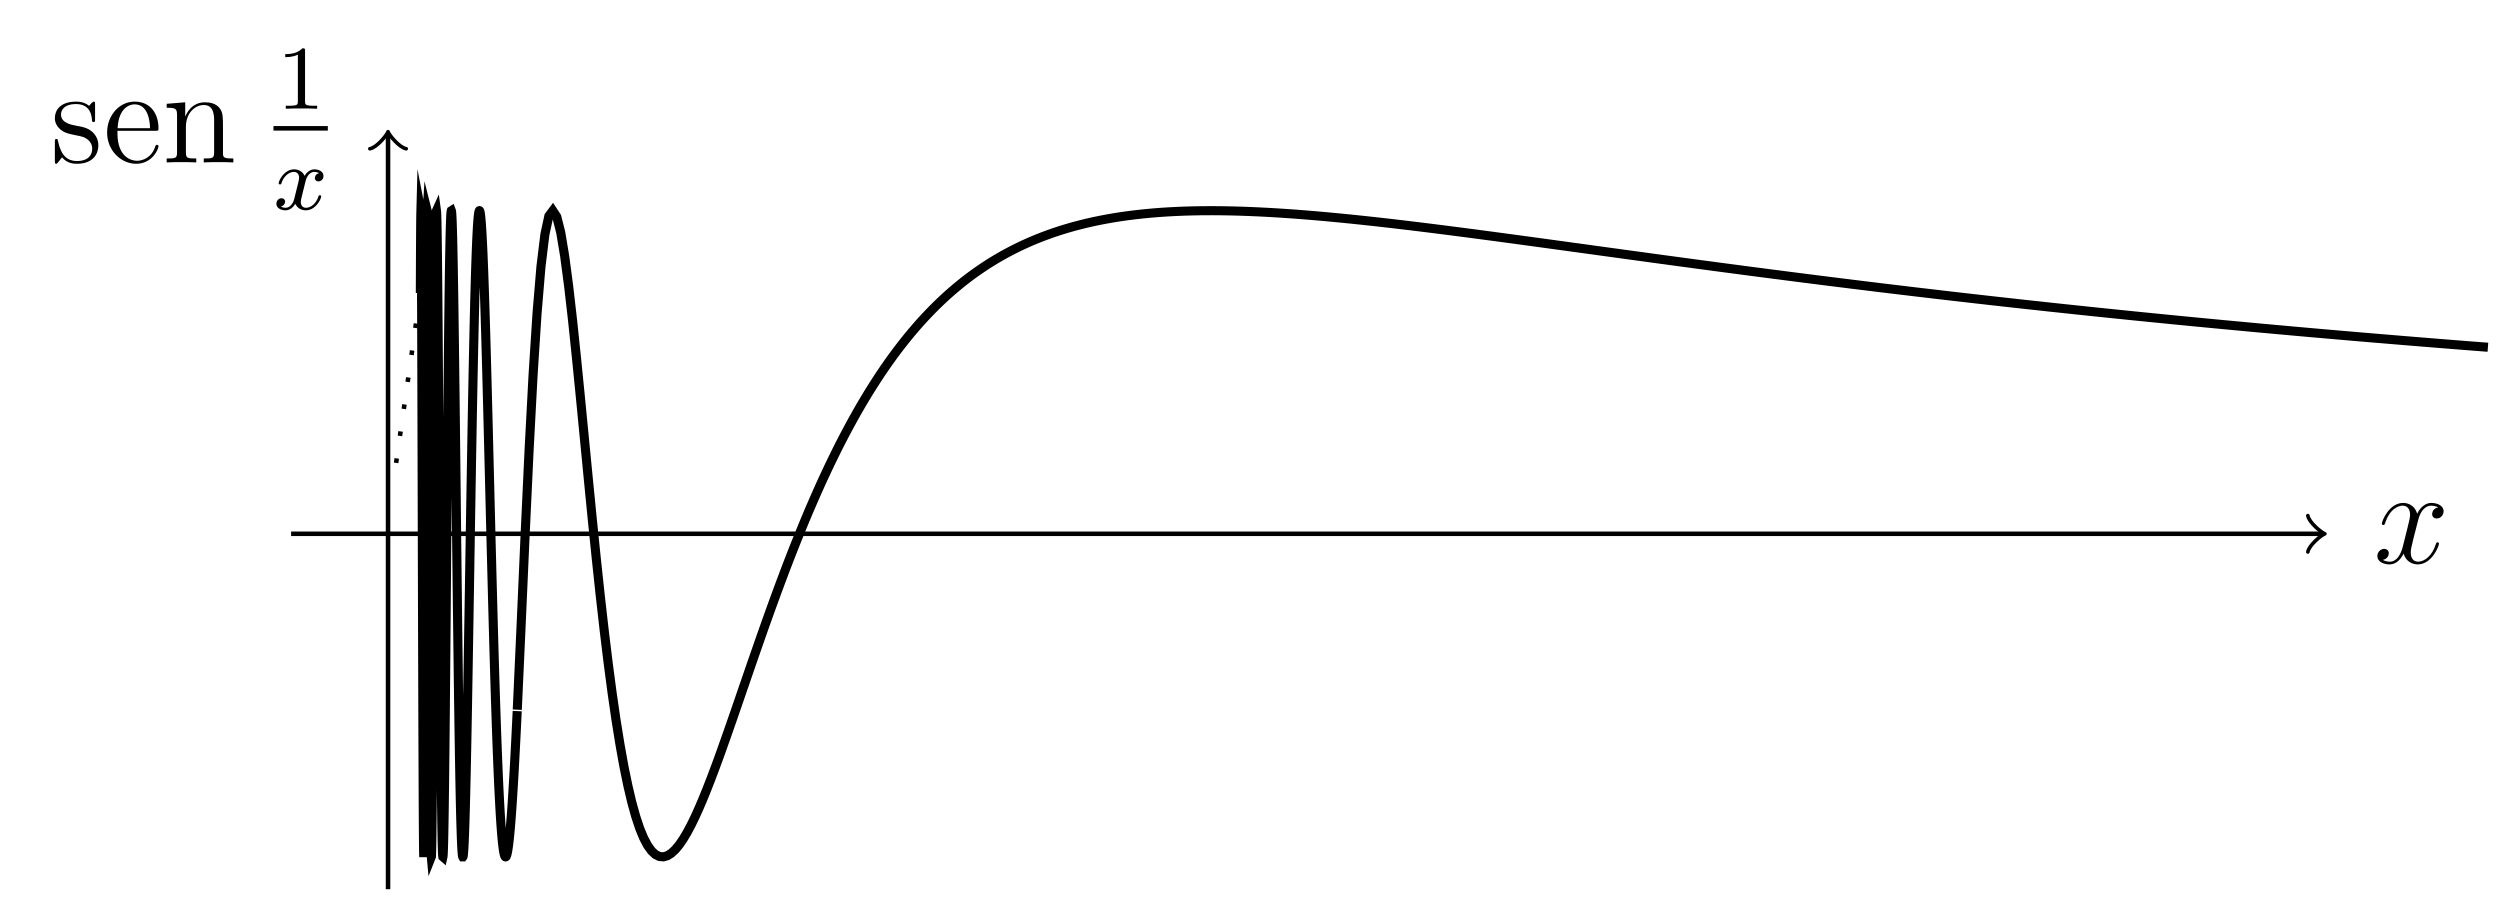 <?xml version='1.0' encoding='UTF-8'?>
<!-- This file was generated by dvisvgm 3.2.1 -->
<svg version='1.1' xmlns='http://www.w3.org/2000/svg' xmlns:xlink='http://www.w3.org/1999/xlink' width='219.266pt' height='78.698pt' viewBox='-.5 -78.198 219.266 78.698'>
<defs>
<path id='g11-120' d='M4.184-1.14C4.184-1.219 4.121-1.243 4.065-1.243C3.969-1.243 3.953-1.188 3.929-1.108C3.77-.574 3.316-.143 2.853-.143C2.59-.143 2.399-.319 2.399-.654C2.399-.813 2.447-.996 2.558-1.443L2.829-2.534C2.941-2.949 3.22-3.292 3.579-3.292C3.618-3.292 3.826-3.292 3.993-3.18C3.642-3.092 3.626-2.782 3.626-2.75C3.626-2.574 3.762-2.455 3.937-2.455S4.384-2.59 4.384-2.933C4.384-3.387 3.881-3.515 3.587-3.515C3.212-3.515 2.909-3.252 2.726-2.941C2.55-3.363 2.136-3.515 1.809-3.515C.94-3.515 .454-2.519 .454-2.295C.454-2.224 .51-2.192 .574-2.192C.669-2.192 .685-2.232 .709-2.327C.893-2.909 1.371-3.292 1.785-3.292C2.096-3.292 2.248-3.068 2.248-2.782C2.248-2.622 2.152-2.256 2.088-2L1.817-.909C1.706-.478 1.419-.143 1.06-.143C1.028-.143 .821-.143 .654-.255C1.02-.343 1.02-.685 1.02-.685C1.02-.869 .877-.98 .701-.98C.486-.98 .255-.797 .255-.494C.255-.128 .646 .08 1.052 .08C1.474 .08 1.769-.239 1.913-.494C2.088-.104 2.455 .08 2.837 .08C3.706 .08 4.184-.917 4.184-1.14Z'/>
<path id='g14-49' d='M3.563 0V-.263H3.284C2.527-.263 2.503-.359 2.503-.654V-5.077C2.503-5.292 2.487-5.3 2.271-5.3C1.945-4.981 1.522-4.79 .765-4.79V-4.527C.98-4.527 1.411-4.527 1.873-4.742V-.654C1.873-.359 1.849-.263 1.092-.263H.813V0C1.14-.024 1.825-.024 2.184-.024S3.236-.024 3.563 0Z'/>
<path id='g15-101' d='M4.866-1.423C4.866-1.494 4.806-1.542 4.734-1.542C4.639-1.542 4.615-1.482 4.591-1.423C4.28-.418 3.479-.143 2.977-.143S1.267-.478 1.267-2.546V-2.774H4.579C4.842-2.774 4.866-2.774 4.866-3.001C4.866-4.208 4.22-5.332 2.774-5.332C1.411-5.332 .359-4.101 .359-2.618C.359-1.04 1.578 .12 2.905 .12C4.328 .12 4.866-1.172 4.866-1.423ZM4.125-3.001H1.279C1.375-4.878 2.427-5.093 2.762-5.093C4.041-5.093 4.113-3.407 4.125-3.001Z'/>
<path id='g15-110' d='M6.229 0V-.347C5.631-.347 5.332-.347 5.32-.705V-2.905C5.32-4.017 5.32-4.352 5.045-4.734C4.698-5.2 4.136-5.272 3.73-5.272C2.57-5.272 2.116-4.28 2.02-4.041H2.008V-5.272L.383-5.141V-4.794C1.196-4.794 1.291-4.71 1.291-4.125V-.885C1.291-.347 1.16-.347 .383-.347V0C.693-.024 1.339-.024 1.674-.024C2.02-.024 2.666-.024 2.977 0V-.347C2.212-.347 2.068-.347 2.068-.885V-3.108C2.068-4.364 2.893-5.033 3.634-5.033S4.543-4.423 4.543-3.694V-.885C4.543-.347 4.411-.347 3.634-.347V0C3.945-.024 4.591-.024 4.926-.024C5.272-.024 5.918-.024 6.229 0Z'/>
<path id='g15-115' d='M4.208-1.518C4.208-2.164 3.814-2.546 3.706-2.654C3.276-3.025 2.953-3.096 2.164-3.24C1.805-3.312 .933-3.479 .933-4.196C.933-4.567 1.184-5.117 2.26-5.117C3.563-5.117 3.634-4.005 3.658-3.634C3.67-3.539 3.754-3.539 3.79-3.539C3.921-3.539 3.921-3.599 3.921-3.814V-5.057C3.921-5.272 3.921-5.332 3.802-5.332C3.706-5.332 3.479-5.069 3.395-4.961C3.025-5.26 2.654-5.332 2.271-5.332C.825-5.332 .395-4.543 .395-3.885C.395-3.754 .395-3.335 .849-2.917C1.231-2.582 1.638-2.499 2.188-2.391C2.845-2.26 3.001-2.224 3.3-1.985C3.515-1.805 3.67-1.542 3.67-1.207C3.67-.693 3.371-.12 2.319-.12C1.53-.12 .956-.574 .693-1.769C.646-1.985 .634-2.008 .634-2.008C.61-2.056 .562-2.056 .526-2.056C.395-2.056 .395-1.997 .395-1.781V-.155C.395 .06 .395 .12 .514 .12C.574 .12 .586 .108 .789-.143C.849-.227 .849-.251 1.028-.442C1.482 .12 2.128 .12 2.331 .12C3.587 .12 4.208-.574 4.208-1.518Z'/>
<path id='g12-120' d='M5.738-1.71C5.738-1.769 5.691-1.817 5.619-1.817C5.511-1.817 5.499-1.757 5.464-1.662C5.141-.61 4.447-.12 3.909-.12C3.491-.12 3.264-.43 3.264-.921C3.264-1.184 3.312-1.375 3.503-2.164L3.921-3.79C4.101-4.507 4.507-5.033 5.057-5.033C5.057-5.033 5.416-5.033 5.667-4.878C5.284-4.806 5.141-4.519 5.141-4.292C5.141-4.005 5.368-3.909 5.535-3.909C5.894-3.909 6.145-4.22 6.145-4.543C6.145-5.045 5.571-5.272 5.069-5.272C4.34-5.272 3.933-4.555 3.826-4.328C3.551-5.224 2.809-5.272 2.594-5.272C1.375-5.272 .729-3.706 .729-3.443C.729-3.395 .777-3.335 .861-3.335C.956-3.335 .98-3.407 1.004-3.455C1.411-4.782 2.212-5.033 2.558-5.033C3.096-5.033 3.204-4.531 3.204-4.244C3.204-3.981 3.132-3.706 2.989-3.132L2.582-1.494C2.403-.777 2.056-.12 1.423-.12C1.363-.12 1.064-.12 .813-.275C1.243-.359 1.339-.717 1.339-.861C1.339-1.1 1.16-1.243 .933-1.243C.646-1.243 .335-.992 .335-.61C.335-.108 .897 .12 1.411 .12C1.985 .12 2.391-.335 2.642-.825C2.833-.12 3.431 .12 3.873 .12C5.093 .12 5.738-1.447 5.738-1.71Z'/>
</defs>
<g id='page82'>
<g stroke-miterlimit='10' transform='matrix(.996 0 0 -.996 33.533 -31.381)' fill='#000' stroke='#000' stroke-width='0.4'>
<path d='M-8.536 0H170.256' fill='none'/>
<g transform='translate(170.256)' stroke-width='0.32' stroke-dasharray='none' stroke-dashoffset='0.0' stroke-linecap='round' stroke-linejoin='round'>
 <path d='M-1.2 1.6C-1.1 1 0 .1 .3 0C0-.1-1.1-1-1.2-1.6' fill='none'/>
 </g>
<g transform='matrix(1.004 0 0 -1.004 141.174 -34.082)' stroke='none' fill='#000'>
<use x='33.533' y='-31.381' xlink:href='#g12-120'/>
</g>
<path d='M0-31.298V35.106' fill='none'/>
<g transform='matrix(0 1 -1 0 0 35.106)' stroke-width='0.32' stroke-dasharray='none' stroke-dashoffset='0.0' stroke-linecap='round' stroke-linejoin='round'>
 <path d='M-1.2 1.6C-1.1 1 0 .1 .3 0C0-.1-1.1-1-1.2-1.6' fill='none'/>
 </g>
<g transform='matrix(1.004 0 0 -1.004 -63.402 1.197)' stroke='none' fill='#000'>
<use x='33.533' y='-31.381' xlink:href='#g15-115'/>
<use x='38.151' y='-31.381' xlink:href='#g15-101'/>
<use x='43.353' y='-31.381' xlink:href='#g15-110'/>
<use x='53.368' y='-36.088' xlink:href='#g14-49'/>
<rect x='53.102' y='-34.569' height='.398' width='4.767'/>
<use x='53.102' y='-27.258' xlink:href='#g11-120'/>
</g>
<g stroke-dasharray='0.4,2.0' stroke-dashoffset='0.0'>
<path d='M.711 6.243L2.845 21.2' fill='none'/>
</g>
<g stroke-width='0.8'>
<path d='M2.845 21.2L2.854 23.305L2.862 25.02L2.87 26.404L2.878 27.435L2.887 28.109L2.895 28.425L2.903 28.384L2.911 27.992L2.92 27.256L2.928 26.24L2.936 24.836L2.944 23.181L2.953 21.267L2.961 19.198L2.969 16.85L2.977 14.319L2.986 11.648L2.994 8.857L3.002 5.99L3.01 3.068L3.019 .036L3.027-2.783L3.035-5.651L3.043-8.463L3.052-11.154L3.06-13.732L3.068-16.15L3.076-18.401L3.085-20.453L3.093-22.296L3.101-23.968L3.109-25.302L3.118-26.445L3.126-27.333L3.134-27.963L3.142-28.336L3.151-28.451L3.159-28.312L3.167-27.931L3.175-27.3L3.184-26.407L3.192-25.359L3.2-24.065L3.208-22.575L3.217-20.911L3.225-19.085L3.233-17.101L3.241-14.997L3.25-12.794L3.258-10.488L3.266-8.113L3.274-5.694L3.283-3.232L3.291-.77L3.299 1.687L3.307 4.133L3.316 6.525L3.324 8.858L3.332 11.118L3.34 13.286L3.349 15.35L3.357 17.288L3.365 19.106L3.373 20.786L3.382 22.314L3.39 23.684L3.398 24.887L3.406 25.923L3.415 26.785L3.423 27.47L3.431 27.974L3.439 28.299L3.448 28.443L3.456 28.41L3.464 28.202L3.472 27.824L3.481 27.278L3.489 26.569L3.497 25.71L3.505 24.699L3.514 23.555L3.522 22.274L3.53 20.874L3.538 19.363L3.547 17.75L3.555 16.048L3.563 14.29L3.571 12.431L3.58 10.515L3.588 8.564L3.596 6.567L3.604 4.546L3.613 2.503L3.621 .469L3.629-1.568L3.637-3.586L3.646-5.573L3.654-7.523L3.662-9.424L3.67-11.279L3.679-13.069L3.687-14.786L3.695-16.421L3.703-17.981L3.712-19.447L3.72-20.813L3.728-22.076L3.736-23.238L3.745-24.252L3.753-25.218L3.761-26.041L3.769-26.741L3.778-27.323L3.786-27.784L3.794-28.126L3.802-28.346L3.811-28.445L3.819-28.425L3.827-28.295L3.835-28.034L3.844-27.668L3.852-27.195L3.86-26.611L3.868-25.927L3.877-25.141L3.885-24.261L3.893-23.294L3.901-22.235L3.91-21.146L3.918-19.894L3.926-18.62L3.934-17.278L3.943-15.872L3.951-14.477L3.959-12.983L3.967-11.439L3.976-9.868L3.984-8.27L3.992-6.645L4-4.952L4.009-3.364L4.017-1.71L4.025-.059L4.033 1.589L4.042 3.222L4.05 4.834L4.058 6.429L4.066 7.966L4.075 9.505L4.083 11.054L4.091 12.463L4.099 13.876L4.108 15.234L4.116 16.546L4.124 17.799L4.132 18.997L4.141 20.13L4.149 21.2L4.157 22.2L4.165 23.162L4.174 23.996L4.182 24.78L4.19 25.494L4.198 26.134L4.207 26.696L4.215 27.178L4.223 27.584L4.231 27.914L4.24 28.162L4.248 28.336L4.256 28.431L4.264 28.449L4.272 28.391L4.281 28.26L4.289 28.054L4.297 27.776L4.306 27.429L4.314 27.009L4.322 26.524L4.33 25.977L4.338 25.364L4.347 24.687L4.355 23.955L4.363 23.171L4.371 22.332L4.38 21.437L4.388 20.499L4.396 19.512L4.404 18.487L4.413 17.419L4.421 16.319L4.429 15.181L4.437 14.018L4.446 12.824L4.454 11.601L4.462 10.362L4.47 9.1L4.479 7.829L4.487 6.539L4.495 5.249L4.503 3.945L4.512 2.634L4.52 1.328L4.528 .019L4.536-1.277L4.545-2.571L4.553-3.85L4.561-5.12L4.569-6.379L4.578-7.615L4.586-8.836L4.594-10.027L4.602-11.211L4.611-12.35L4.619-13.466L4.627-14.555L4.635-15.617L4.644-16.638L4.652-17.62L4.66-18.577L4.668-19.491L4.677-20.36L4.685-21.192L4.693-21.985L4.701-22.731L4.71-23.436L4.718-24.099L4.726-24.696L4.734-25.283L4.743-25.798L4.751-26.273L4.759-26.705L4.767-27.087L4.776-27.422L4.784-27.712L4.792-27.954L4.8-28.146L4.809-28.288L4.817-28.391L4.825-28.442L4.833-28.449L4.842-28.408L4.85-28.322L4.858-28.192L4.866-28.017L4.875-27.798L4.883-27.539L4.891-27.247L4.899-26.895L4.908-26.509L4.916-26.088L4.924-25.629L4.932-25.131L4.941-24.6L4.949-24.05L4.957-23.449L4.965-22.82L4.974-22.157L4.982-21.441L4.99-20.746L4.998-19.991L5.007-19.223L5.015-18.422L5.023-17.602L5.031-16.76L5.04-15.892L5.048-15.013L5.056-14.113L5.064-13.164L5.073-12.267L5.081-11.326L5.089-10.368L5.097-9.407L5.106-8.424L5.114-7.45L5.122-6.457L5.13-5.467L5.139-4.458L5.147-3.432L5.155-2.459L5.163-1.459L5.172-.458L5.18 .543L5.188 1.532L5.196 2.522L5.205 3.505L5.213 4.475L5.221 5.45L5.229 6.408L5.238 7.346L5.246 8.288L5.254 9.209L5.262 10.118L5.271 11.006L5.279 11.891L5.287 12.752L5.295 13.6L5.304 14.423L5.312 15.239L5.32 16.028L5.328 16.8L5.337 17.543L5.345 18.279L5.353 18.983L5.361 19.66L5.37 20.325L5.378 20.959L5.386 21.572L5.394 22.162L5.403 22.729L5.411 23.264L5.419 23.776L5.427 24.264L5.436 24.722L5.444 25.159L5.452 25.567L5.46 25.948L5.469 26.299L5.477 26.63L5.485 26.93L5.493 27.203L5.502 27.446L5.51 27.667L5.518 27.858L5.526 28.024L5.535 28.161L5.543 28.271L5.551 28.356L5.559 28.415L5.568 28.445L5.576 28.45L5.584 28.429L5.592 28.383L5.601 28.311L5.609 28.213L5.617 28.092L5.625 27.947L5.634 27.776L5.642 27.582L5.65 27.363L5.658 27.123L5.667 26.857L5.675 26.572L5.683 26.268L5.691 25.948L5.7 25.601L5.708 25.243L5.716 24.844L5.724 24.435L5.733 24.004L5.741 23.562L5.749 23.098L5.757 22.617L5.766 22.118L5.774 21.608L5.782 21.073L5.79 20.554L5.799 19.97L5.807 19.397L5.815 18.813L5.823 18.218L5.832 17.608L5.84 16.983L5.848 16.347L5.856 15.698L5.865 15.046L5.873 14.403L5.881 13.71L5.889 13.028L5.898 12.335L5.906 11.644L5.914 10.943L5.922 10.234L5.931 9.52L5.939 8.831L5.947 8.101L5.955 7.38L5.964 6.617L5.972 5.918L5.98 5.182L5.988 4.441L5.997 3.709L6.005 2.974L6.013 2.238L6.021 1.499L6.03 .76L6.038 .031L6.046-.731L6.054-1.435L6.063-2.163L6.071-2.878L6.079-3.6L6.087-4.31L6.096-5.03L6.104-5.735L6.112-6.435L6.12-7.119L6.129-7.833L6.137-8.499L6.145-9.171L6.153-9.835L6.162-10.495L6.17-11.147L6.178-11.783L6.186-12.421L6.194-13.042L6.203-13.655L6.211-14.262L6.219-14.858L6.228-15.435L6.236-16.014L6.244-16.573L6.252-17.124L6.261-17.664L6.269-18.195L6.277-18.715L6.285-19.215L6.293-19.705L6.302-20.192L6.31-20.66L6.318-21.116L6.326-21.553L6.335-21.985L6.343-22.398L6.351-22.806L6.359-23.194L6.368-23.571L6.376-23.934L6.384-24.278L6.392-24.617L6.401-24.936L6.409-25.24L6.417-25.534L6.425-25.814L6.434-26.079L6.442-26.332L6.45-26.567L6.458-26.793L6.467-27L6.475-27.194L6.483-27.375L6.491-27.541L6.5-27.692L6.508-27.832L6.516-27.955L6.524-28.065L6.533-28.16L6.541-28.243L6.549-28.312L6.557-28.367L6.566-28.408L6.574-28.436L6.582-28.45L6.59-28.45L6.599-28.438L6.607-28.412L6.615-28.372L6.623-28.321L6.632-28.256L6.64-28.18L6.648-28.09L6.656-27.987L6.665-27.872L6.673-27.745L6.681-27.606L6.689-27.462L6.698-27.291L6.706-27.118L6.714-26.934L6.722-26.737L6.731-26.529L6.739-26.308L6.747-26.082L6.755-25.84L6.764-25.593L6.772-25.339L6.78-25.058L6.788-24.778L6.797-24.493L6.805-24.193L6.813-23.883L6.821-23.569L6.83-23.239L6.838-22.905L6.846-22.563L6.854-22.225L6.863-21.851L6.871-21.484L6.879-21.105L6.887-20.727L6.896-20.333L6.904-19.939L6.912-19.538L6.92-19.127L6.929-18.711L6.937-18.305L6.945-17.857L6.953-17.437L6.962-17.002L6.97-16.552L6.978-16.104L6.986-15.65L6.995-15.192L7.003-14.727L7.011-14.258L7.019-13.792L7.028-13.291L7.036-12.825L7.044-12.346L7.052-11.861L7.061-11.373L7.069-10.881L7.077-10.385L7.085-9.885L7.094-9.382L7.102-8.885L7.11-8.364L7.118-7.899L7.127-7.384L7.135-6.878L7.143-6.368L7.151-5.858L7.16-5.344L7.168-4.84L7.176-4.324L7.184-3.804L7.193-3.296L7.201-2.787L7.209-2.265L7.217-1.755L7.226-1.243L7.234-.732L7.242-.23L7.25 .282L7.259 .794L7.267 1.293L7.275 1.805L7.283 2.305L7.292 2.803L7.3 3.303L7.308 3.799L7.316 4.294L7.325 4.789L7.333 5.281L7.341 5.762L7.349 6.252L7.358 6.727L7.366 7.214L7.374 7.686L7.382 8.157L7.391 8.625L7.399 9.089L7.407 9.551L7.415 10.001L7.424 10.457L7.432 10.911L7.44 11.351L7.448 11.788L7.457 12.232L7.465 12.661L7.473 13.087L7.481 13.511L7.49 13.929L7.498 14.344L7.506 14.746L7.514 15.152L7.523 15.555L7.531 15.944L7.539 16.328L7.547 16.718L7.556 17.092L7.564 17.463L7.572 17.829L7.58 18.191L7.589 18.546L7.597 18.89L7.605 19.236L7.613 19.57L7.622 19.905L7.63 20.229L7.638 20.553L7.646 20.866L7.655 21.173L7.663 21.475L7.671 21.763L7.679 22.06L7.688 22.345L7.696 22.617L7.704 22.89L7.712 23.151L7.721 23.413L7.729 23.663L7.737 23.907L7.745 24.151L7.754 24.37L7.762 24.608L7.77 24.828L7.778 25.036L7.787 25.244L7.795 25.445L7.803 25.636L7.811 25.826L7.82 26.005L7.828 26.182L7.836 26.343L7.844 26.507L7.853 26.661L7.861 26.809L7.869 26.951L7.877 27.087L7.886 27.216L7.894 27.339L7.902 27.453L7.91 27.563L7.919 27.662L7.927 27.762L7.935 27.849L7.943 27.933L7.952 28.01L7.96 28.08L7.968 28.144L7.976 28.203L7.985 28.256L7.993 28.303L8.001 28.342L8.009 28.377L8.018 28.402L8.026 28.424L8.034 28.439L8.042 28.449L8.051 28.452L8.059 28.449L8.067 28.44L8.075 28.425L8.084 28.404L8.092 28.377L8.1 28.347L8.108 28.308L8.117 28.264L8.125 28.216L8.133 28.161L8.141 28.102L8.149 28.035L8.158 27.963L8.166 27.887L8.174 27.801L8.182 27.716L8.191 27.623L8.199 27.525L8.207 27.424L8.216 27.316L8.224 27.201L8.232 27.083L8.24 26.961L8.248 26.83L8.257 26.7L8.265 26.56L8.273 26.418L8.281 26.271L8.29 26.116L8.298 25.96L8.306 25.8L8.314 25.633L8.323 25.463L8.331 25.294L8.339 25.115L8.347 24.93L8.356 24.742L8.364 24.553L8.372 24.356L8.38 24.16L8.389 23.953L8.397 23.748L8.405 23.54L8.413 23.327L8.422 23.102L8.43 22.881L8.438 22.656L8.446 22.427L8.455 22.201L8.463 21.963L8.471 21.723L8.479 21.48L8.488 21.238L8.496 20.985L8.504 20.739L8.512 20.48L8.521 20.226L8.529 19.967L8.537 19.698L8.545 19.434L8.554 19.165L8.562 18.894L8.57 18.621L8.578 18.345L8.587 18.064L8.595 17.781L8.603 17.505L8.611 17.216L8.62 16.925L8.628 16.639L8.636 16.342L8.644 16.052L8.653 15.751L8.661 15.455L8.669 15.158L8.677 14.858L8.686 14.546L8.694 14.242L8.702 13.936L8.71 13.625L8.719 13.316L8.727 13.014L8.735 12.709L8.743 12.381L8.752 12.063L8.76 11.752L8.768 11.43L8.776 11.117L8.785 10.79L8.793 10.475L8.801 10.145L8.809 9.826L8.818 9.516L8.826 9.181L8.834 8.859L8.842 8.533L8.851 8.206L8.859 7.879L8.867 7.55L8.875 7.221L8.884 6.89L8.892 6.557L8.9 6.247L8.908 5.902L8.917 5.578L8.925 5.255L8.933 4.93L8.941 4.593L8.95 4.267L8.958 3.94L8.966 3.603L8.974 3.274L8.983 2.945L8.991 2.607L8.999 2.289L9.007 1.96L9.016 1.63L9.024 1.301L9.032 .982L9.04 .652L9.049 .322L9.057-.007L9.065-.325L9.073-.667L9.082-.974L9.09-1.304L9.098-1.623L9.106-1.941L9.115-2.27L9.123-2.588L9.131-2.906L9.139-3.221L9.148-3.539L9.156-3.866L9.164-4.17L9.172-4.484L9.181-4.8L9.189-5.113L9.197-5.427L9.205-5.728L9.214-6.039L9.222-6.35L9.23-6.65L9.238-6.959L9.247-7.256L9.255-7.565L9.263-7.861L9.271-8.167L9.28-8.461L9.288-8.754L9.296-9.046L9.304-9.337L9.313-9.626L9.321-9.925L9.329-10.213L9.337-10.489L9.346-10.774L9.354-11.058L9.362-11.339L9.37-11.621L9.379-11.9L9.387-12.169L9.395-12.447L9.403-12.711L9.412-12.986L9.42-13.249L9.428-13.52L9.436-13.78L9.445-14.047L9.453-14.305L9.461-14.559L9.469-14.812L9.478-15.066L9.486-15.301L9.494-15.55L9.502-15.797L9.511-16.042L9.519-16.286L9.527-16.519L9.535-16.759L9.544-16.996L9.552-17.233L9.56-17.468L9.568-17.691L9.577-17.923L9.585-18.142L9.593-18.369L9.601-18.586L9.61-18.808L9.618-19.022L9.626-19.24L9.634-19.449L9.643-19.655L9.651-19.86L9.659-20.072L9.667-20.272L9.676-20.471L9.684-20.667L9.692-20.862L9.7-21.054L9.709-21.245L9.717-21.425L9.725-21.62L9.733-21.796L9.742-21.977L9.75-22.157L9.758-22.335L9.766-22.503L9.775-22.676L9.783-22.84L9.791-23.009L9.799-23.161L9.808-23.332L9.816-23.487L9.824-23.641L9.832-23.798L9.841-23.946L9.849-24.093L9.857-24.237L9.865-24.385L9.874-24.524L9.882-24.657L9.89-24.797L9.898-24.93L9.907-25.06L9.915-25.183L9.923-25.309L9.931-25.427L9.94-25.549L9.948-25.668L9.956-25.786L9.964-25.894L9.973-26.011L9.981-26.115L9.989-26.219L9.997-26.324L10.006-26.422L10.014-26.522L10.022-26.615L10.03-26.707L10.039-26.8L10.047-26.887L10.055-26.975L10.063-27.054L10.072-27.136L10.08-27.215L10.088-27.289L10.096-27.362L10.104-27.432L10.113-27.502L10.121-27.567L10.129-27.631L10.137-27.692L10.146-27.748L10.154-27.805L10.162-27.859L10.17-27.911L10.179-27.959L10.187-28.007L10.195-28.049L10.203-28.092L10.212-28.132L10.22-28.169L10.228-28.204L10.236-28.237L10.245-28.266L10.253-28.295L10.261-28.319L10.269-28.343L10.278-28.364L10.286-28.383L10.294-28.398L10.302-28.414L10.311-28.425L10.319-28.435L10.327-28.442L10.335-28.448L10.344-28.451L10.352-28.452L10.36-28.45L10.368-28.447L10.377-28.441L10.385-28.434L10.393-28.423L10.401-28.411L10.41-28.396L10.418-28.381L10.426-28.362L10.434-28.342L10.443-28.319L10.451-28.295L10.459-28.268L10.467-28.241L10.476-28.208L10.484-28.177L10.492-28.14L10.5-28.104L10.509-28.065L10.517-28.026L10.525-27.981L10.533-27.937L10.542-27.89L10.55-27.843L10.558-27.792L10.566-27.74L10.575-27.686L10.583-27.63L10.591-27.571L10.599-27.512L10.608-27.45L10.616-27.386L10.624-27.32L10.632-27.255L10.641-27.186L10.649-27.115L10.657-27.042L10.665-26.969L10.674-26.893L10.682-26.818L10.69-26.738L10.698-26.658L10.707-26.574L10.715-26.491L10.723-26.404L10.731-26.318L10.74-26.226L10.748-26.137L10.756-26.046L10.764-25.949L10.773-25.855L10.781-25.764L10.789-25.661L10.797-25.563L10.806-25.46L10.814-25.354L10.822-25.25L10.83-25.144L10.839-25.036L10.847-24.927L10.855-24.817L10.863-24.711L10.872-24.597L10.88-24.481L10.888-24.365L10.896-24.246L10.905-24.127L10.913-24.011L10.921-23.895L10.929-23.77L10.938-23.644L10.946-23.523L10.954-23.394L10.962-23.272L10.971-23.139L10.979-23.013L10.987-22.878L10.995-22.749L11.004-22.611L11.012-22.48L11.02-22.346L11.028-22.204L11.037-22.061L11.045-21.931L11.053-21.793L11.061-21.645L11.07-21.506L11.078-21.362L11.086-21.219L11.094-21.074L11.103-20.929L11.111-20.782L11.119-20.625L11.127-20.484L11.136-20.333L11.144-20.181L11.152-20.028L11.16-19.874L11.169-19.718L11.177-19.562L11.185-19.414L11.193-19.254L11.202-19.095L11.21-18.933L11.218-18.78L11.226-18.617L11.235-18.461L11.243-18.297L11.251-18.129L11.259-17.971L11.268-17.804L11.276-17.643L11.284-17.473L11.292-17.31L11.301-17.148L11.309-16.975L11.317-16.81L11.325-16.645L11.334-16.468L11.342-16.301L11.35-16.132L11.358-15.963L11.367-15.784L11.375-15.613' fill='none'/>
</g>
<g stroke-width='0.8'>
<path d='M11.381-15.49L11.729-7.831L12.076 .013L12.424 7.428L12.772 13.983L13.12 19.391L13.467 23.538L13.815 26.38L14.163 27.983L14.511 28.45L14.858 27.921L15.206 26.539L15.554 24.455L15.902 21.826L16.25 18.792L16.597 15.456L16.945 11.961L17.293 8.37L17.641 4.784L17.988 1.255L18.336-2.156L18.684-5.415L19.032-8.481L19.379-11.339L19.727-13.978L20.075-16.384L20.423-18.547L20.77-20.483L21.118-22.174L21.466-23.65L21.814-24.9L22.161-25.943L22.509-26.786L22.857-27.443L23.205-27.928L23.552-28.248L23.9-28.417L24.248-28.447L24.596-28.349L24.943-28.132L25.291-27.811L25.639-27.394L25.987-26.888L26.334-26.307L26.682-25.654L27.03-24.942L27.378-24.172L27.726-23.359L28.073-22.504L28.421-21.613L28.769-20.695L29.117-19.749L29.464-18.78L29.812-17.799L30.16-16.806L30.508-15.803L30.855-14.796L31.203-13.785L31.551-12.774L31.899-11.762L32.246-10.761L32.594-9.762L32.942-8.766L33.29-7.784L33.637-6.813L33.985-5.853L34.333-4.905L34.681-3.97L35.028-3.05L35.376-2.146L35.724-1.257L36.072-.384L36.419 .472L36.767 1.316L37.115 2.14L37.463 2.941L37.81 3.733L38.158 4.507L38.506 5.261L38.854 6L39.202 6.718L39.549 7.424L39.897 8.111L40.245 8.779L40.593 9.432L40.94 10.067L41.288 10.69L41.636 11.294L41.984 11.881L42.331 12.454L42.679 13.009L43.027 13.553L43.375 14.083L43.722 14.594L44.07 15.094L44.418 15.577L44.766 16.048L45.113 16.503L45.461 16.948L45.809 17.381L46.157 17.799L46.504 18.205L46.852 18.6L47.2 18.982L47.548 19.352L47.895 19.712L48.243 20.06L48.591 20.398L48.939 20.726L49.286 21.043L49.634 21.349L49.982 21.646L50.33 21.933L50.678 22.214L51.025 22.484L51.373 22.744L51.721 22.997L52.069 23.238L52.416 23.474L52.764 23.703L53.112 23.922L53.46 24.135L53.807 24.34L54.155 24.538L54.503 24.729L54.851 24.912L55.198 25.09L55.546 25.261L55.894 25.427L56.242 25.585L56.589 25.738L56.937 25.884L57.285 26.026L57.633 26.162L57.98 26.292L58.328 26.418L58.676 26.539L59.024 26.653L59.371 26.765L59.719 26.871L60.067 26.972L60.415 27.071L60.763 27.162L61.11 27.251L61.458 27.336L61.806 27.416L62.154 27.494L62.501 27.566L62.849 27.636L63.197 27.702L63.545 27.764L63.892 27.824L64.24 27.88L64.588 27.933L64.936 27.982L65.283 28.029L65.631 28.073L65.979 28.114L66.327 28.152L66.674 28.188L67.022 28.221L67.37 28.252L67.718 28.28L68.065 28.306L68.413 28.329L68.761 28.35L69.109 28.369L69.456 28.386L69.804 28.401L70.152 28.415L70.5 28.424L70.847 28.434L71.195 28.44L71.543 28.446L71.891 28.449L72.239 28.451L72.586 28.452L72.934 28.45L73.282 28.448L73.63 28.442L73.977 28.437L74.325 28.429L74.673 28.421L75.021 28.411L75.368 28.399L75.716 28.386L76.064 28.372L76.412 28.357L76.759 28.342L77.107 28.323L77.455 28.306L77.803 28.286L78.15 28.265L78.498 28.244L78.846 28.221L79.194 28.197L79.541 28.174L79.889 28.148L80.237 28.122L80.585 28.095L80.932 28.067L81.28 28.039L81.628 28.01L81.976 27.979L82.323 27.948L82.671 27.918L83.019 27.884L83.367 27.852L83.715 27.819L84.062 27.785L84.41 27.75L84.758 27.716L85.106 27.679L85.453 27.643L85.801 27.607L86.149 27.569L86.497 27.531L86.844 27.494L87.192 27.455L87.54 27.416L87.888 27.376L88.235 27.337L88.583 27.296L88.931 27.255L89.279 27.214L89.626 27.173L89.974 27.131L90.322 27.089L90.67 27.047L91.017 27.004L91.365 26.961L91.713 26.918L92.061 26.875L92.408 26.83L92.756 26.787L93.104 26.743L93.452 26.698L93.799 26.653L94.147 26.608L94.495 26.564L94.843 26.518L95.191 26.472L95.538 26.427L95.886 26.382L96.234 26.335L96.582 26.289L96.929 26.242L97.277 26.197L97.625 26.15L97.973 26.103L98.32 26.056L98.668 26.01L99.016 25.963L99.364 25.916L99.711 25.869L100.059 25.822L100.407 25.775L100.755 25.727L101.102 25.679L101.45 25.632L101.798 25.585L102.146 25.537L102.493 25.489L102.841 25.441L103.189 25.394L103.537 25.347L103.884 25.299L104.232 25.25L104.58 25.203L104.928 25.155L105.275 25.108L105.623 25.06L105.971 25.013L106.319 24.964L106.667 24.916L107.014 24.869L107.362 24.821L107.71 24.773L108.058 24.726L108.405 24.678L108.753 24.63L109.101 24.582L109.449 24.534L109.796 24.487L110.144 24.44L110.492 24.393L110.84 24.345L111.187 24.297L111.535 24.25L111.883 24.202L112.231 24.155L112.578 24.108L112.926 24.061L113.274 24.013L113.622 23.966L113.969 23.92L114.317 23.873L114.665 23.826L115.013 23.779L115.36 23.732L115.708 23.686L116.056 23.64L116.404 23.593L116.751 23.546L117.099 23.5L117.447 23.453L117.795 23.407L118.143 23.362L118.49 23.316L118.838 23.27L119.186 23.224L119.534 23.177L119.881 23.132L120.229 23.086L120.577 23.041L120.925 22.996L121.272 22.951L121.62 22.906L121.968 22.86L122.316 22.816L122.663 22.771L123.011 22.726L123.359 22.681L123.707 22.636L124.054 22.591L124.402 22.547L124.75 22.503L125.098 22.459L125.445 22.415L125.793 22.371L126.141 22.326L126.489 22.283L126.836 22.238L127.184 22.195L127.532 22.152L127.88 22.108L128.227 22.065L128.575 22.022L128.923 21.978L129.271 21.936L129.619 21.893L129.966 21.85L130.314 21.808L130.662 21.765L131.01 21.722L131.357 21.679L131.705 21.638L132.053 21.596L132.401 21.554L132.748 21.512L133.096 21.471L133.444 21.429L133.792 21.387L134.139 21.345L134.487 21.304L134.835 21.263L135.183 21.222L135.53 21.182L135.878 21.141L136.226 21.1L136.574 21.059L136.921 21.018L137.269 20.977L137.617 20.937L137.965 20.897L138.312 20.857L138.66 20.818L139.008 20.778L139.356 20.738L139.703 20.698L140.051 20.659L140.399 20.62L140.747 20.58L141.095 20.54L141.442 20.502L141.79 20.463L142.138 20.424L142.486 20.385L142.833 20.346L143.181 20.308L143.529 20.27L143.877 20.231L144.224 20.193L144.572 20.155L144.92 20.117L145.268 20.08L145.615 20.042L145.963 20.004L146.311 19.965L146.659 19.929L147.006 19.892L147.354 19.854L147.702 19.817L148.05 19.78L148.397 19.744L148.745 19.706L149.093 19.67L149.441 19.634L149.788 19.597L150.136 19.56L150.484 19.524L150.832 19.489L151.179 19.452L151.527 19.417L151.875 19.381L152.223 19.345L152.571 19.31L152.918 19.274L153.266 19.238L153.614 19.203L153.962 19.167L154.309 19.132L154.657 19.098L155.005 19.063L155.353 19.028L155.7 18.994L156.048 18.96L156.396 18.925L156.744 18.89L157.091 18.856L157.439 18.822L157.787 18.788L158.135 18.754L158.482 18.721L158.83 18.686L159.178 18.653L159.526 18.62L159.873 18.586L160.221 18.553L160.569 18.52L160.917 18.486L161.264 18.454L161.612 18.42L161.96 18.388L162.308 18.355L162.655 18.323L163.003 18.291L163.351 18.258L163.699 18.225L164.047 18.193L164.394 18.161L164.742 18.128L165.09 18.096L165.438 18.065L165.785 18.033L166.133 18.001L166.481 17.97L166.829 17.939L167.176 17.908L167.524 17.876L167.872 17.844L168.22 17.813L168.567 17.783L168.915 17.751L169.263 17.72L169.611 17.69L169.958 17.659L170.306 17.629L170.654 17.599L171.002 17.568L171.349 17.539L171.697 17.508L172.045 17.478L172.393 17.448L172.74 17.418L173.088 17.388L173.436 17.358L173.784 17.329L174.132 17.3L174.479 17.27L174.827 17.241L175.175 17.211L175.523 17.183L175.87 17.154L176.218 17.125L176.566 17.096L176.914 17.067L177.261 17.038L177.609 17.009L177.957 16.981L178.305 16.952L178.652 16.923L179 16.895L179.348 16.867L179.696 16.839L180.043 16.811L180.391 16.783L180.739 16.755L181.087 16.728L181.434 16.7L181.782 16.672L182.13 16.644L182.478 16.617L182.825 16.589L183.173 16.561L183.521 16.534L183.869 16.508L184.216 16.48L184.564 16.453L184.912 16.427' fill='none'/>
</g>
</g>
</g>
</svg>